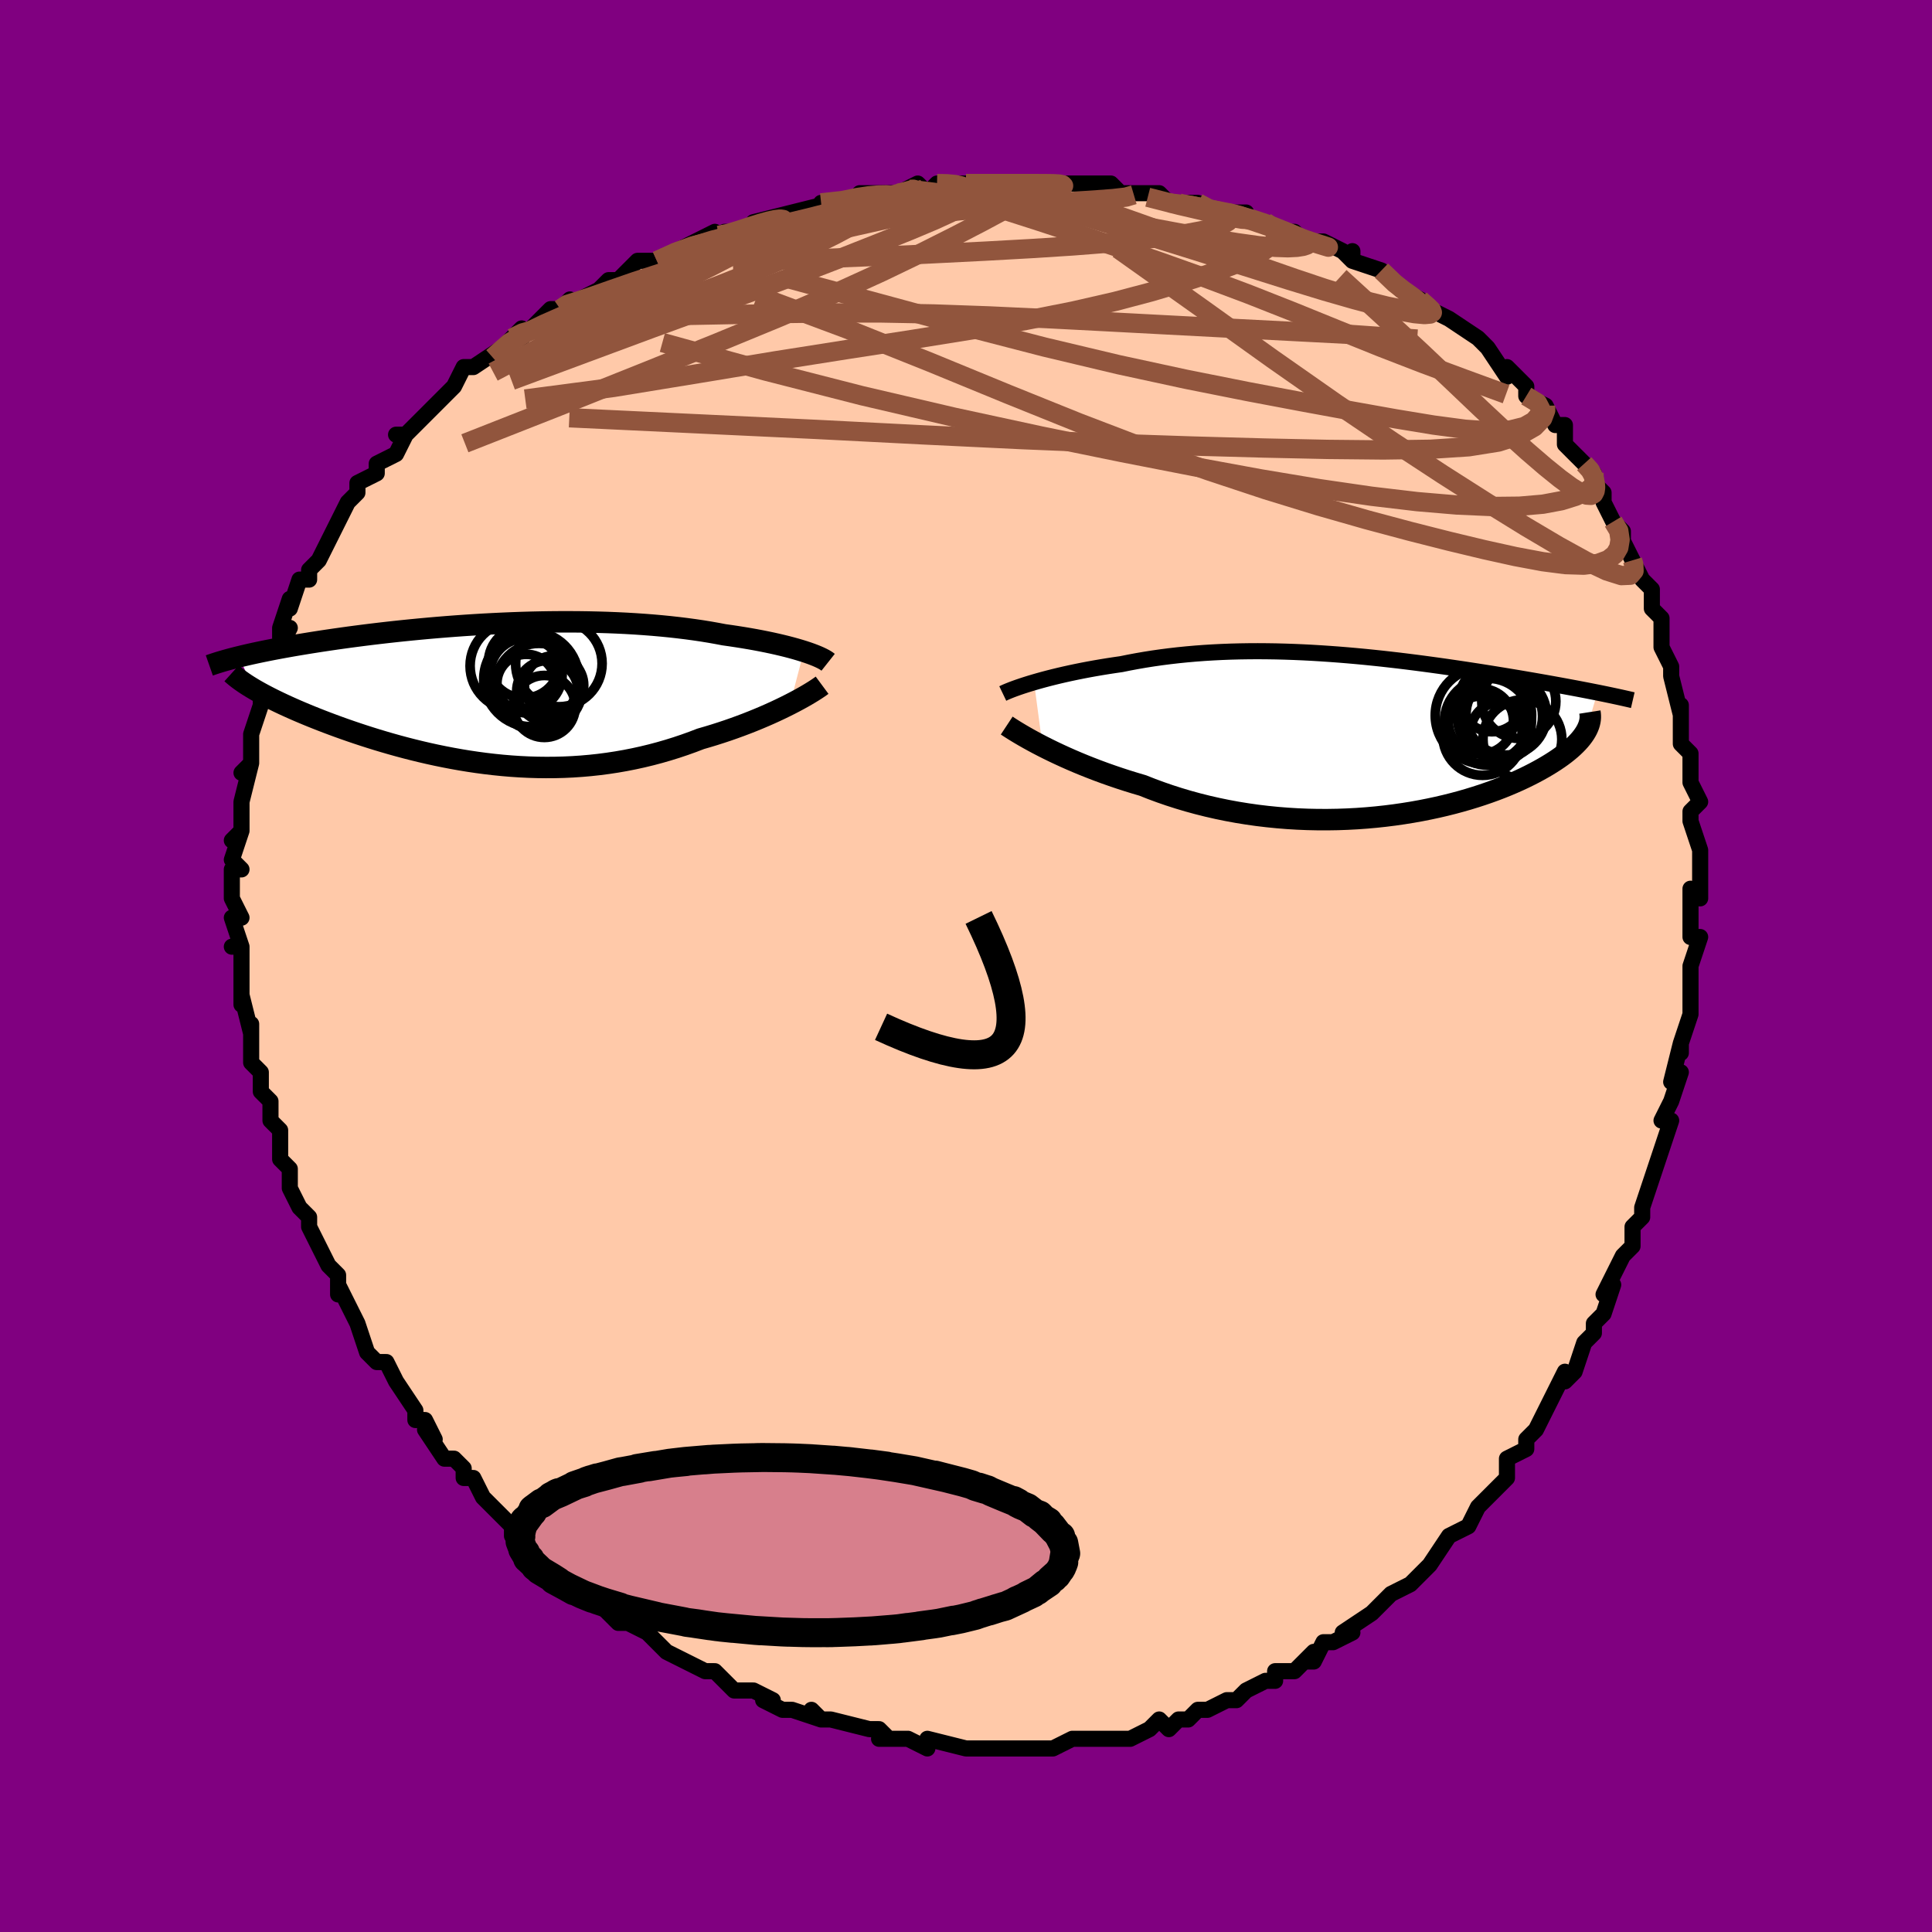 <svg viewBox="-100 -100 200 200" xmlns="http://www.w3.org/2000/svg" width="400" height="400" id="face-svg"><defs><clipPath id="leftEyeClipPath"><polyline points="32.084,-4.353,31.683,-4.477,31.258,-4.602,30.81,-4.726,30.338,-4.85,29.844,-4.972,29.329,-5.093,28.792,-5.213,28.235,-5.33,27.659,-5.445,27.064,-5.558,26.45,-5.667,25.819,-5.773,25.172,-5.876,24.508,-5.976,23.828,-6.072,23.095,-6.211,22.337,-6.345,21.557,-6.471,20.754,-6.59,19.93,-6.701,19.085,-6.805,18.222,-6.901,17.34,-6.989,16.442,-7.068,15.528,-7.139,14.6,-7.202,13.658,-7.257,12.706,-7.303,11.742,-7.341,10.77,-7.37,9.791,-7.392,8.805,-7.406,7.815,-7.412,6.821,-7.411,5.825,-7.403,4.829,-7.387,3.833,-7.365,2.839,-7.336,1.849,-7.3,0.863,-7.259,-0.117,-7.212,-1.091,-7.16,-2.056,-7.102,-3.012,-7.04,-3.958,-6.973,-4.892,-6.902,-5.815,-6.827,-6.724,-6.748,-7.619,-6.666,-8.5,-6.581,-9.365,-6.494,-10.214,-6.404,-11.046,-6.312,-11.861,-6.218,-12.658,-6.123,-13.437,-6.026,-14.197,-5.928,-14.939,-5.83,-15.662,-5.73,-16.366,-5.631,-17.05,-5.531,-17.716,-5.432,-18.362,-5.332,-18.99,-5.233,-19.599,-5.134,-20.191,-5.036,-20.767,-4.938,-21.326,-4.839,-21.87,-4.741,-22.397,-4.643,-22.907,-4.546,-23.402,-4.449,-23.881,-4.352,-24.343,-4.256,-24.789,-4.161,-25.22,-4.066,-25.635,-3.971,-26.034,-3.877,-26.417,-3.784,-24.798,-0.417,-24.48,-0.234,-24.146,-0.048,-23.797,0.141,-23.432,0.332,-23.052,0.527,-22.655,0.724,-22.243,0.923,-21.815,1.125,-21.372,1.329,-20.914,1.535,-20.44,1.744,-19.951,1.953,-19.447,2.165,-18.928,2.378,-18.393,2.592,-17.841,2.809,-17.271,3.028,-16.683,3.248,-16.079,3.47,-15.457,3.692,-14.819,3.915,-14.164,4.137,-13.492,4.359,-12.805,4.579,-12.101,4.798,-11.383,5.013,-10.649,5.226,-9.901,5.435,-9.139,5.639,-8.363,5.837,-7.574,6.03,-6.773,6.216,-5.96,6.394,-5.135,6.563,-4.3,6.724,-3.454,6.875,-2.599,7.015,-1.735,7.143,-0.863,7.259,0.017,7.362,0.903,7.452,1.796,7.527,2.694,7.587,3.597,7.631,4.503,7.659,5.413,7.67,6.326,7.664,7.239,7.64,8.154,7.598,9.069,7.536,9.983,7.456,10.895,7.357,11.806,7.238,12.712,7.1,13.615,6.942,14.513,6.765,15.405,6.569,16.291,6.354,17.168,6.121,18.038,5.87,18.898,5.602,19.747,5.317,20.585,5.016,21.41,4.701,22.124,4.494,22.829,4.28,23.522,4.058,24.204,3.831,24.873,3.597,25.528,3.359,26.17,3.116,26.796,2.869,27.405,2.62,27.998,2.369,28.572,2.117,29.126,1.865,29.66,1.614,30.172,1.365,30.661,1.12"></polyline></clipPath><clipPath id="rightEyeClipPath"><polyline points="-33.943,-5.493,-33.47,-5.629,-32.975,-5.766,-32.457,-5.903,-31.919,-6.039,-31.362,-6.174,-30.786,-6.308,-30.192,-6.439,-29.581,-6.568,-28.954,-6.694,-28.312,-6.817,-27.656,-6.936,-26.986,-7.051,-26.304,-7.162,-25.61,-7.268,-24.904,-7.37,-24.104,-7.532,-23.289,-7.684,-22.459,-7.827,-21.616,-7.96,-20.761,-8.082,-19.893,-8.193,-19.015,-8.294,-18.127,-8.383,-17.231,-8.462,-16.326,-8.529,-15.414,-8.585,-14.496,-8.631,-13.573,-8.666,-12.646,-8.69,-11.715,-8.704,-10.782,-8.709,-9.847,-8.703,-8.912,-8.689,-7.976,-8.665,-7.041,-8.633,-6.109,-8.593,-5.178,-8.545,-4.252,-8.489,-3.329,-8.427,-2.411,-8.359,-1.5,-8.285,-0.594,-8.205,0.304,-8.12,1.194,-8.03,2.076,-7.937,2.948,-7.839,3.811,-7.739,4.663,-7.635,5.504,-7.529,6.334,-7.421,7.151,-7.311,7.957,-7.2,8.749,-7.088,9.527,-6.975,10.292,-6.862,11.043,-6.749,11.779,-6.636,12.501,-6.524,13.208,-6.412,13.899,-6.301,14.576,-6.191,15.237,-6.082,15.883,-5.974,16.513,-5.868,17.127,-5.763,17.728,-5.66,18.317,-5.557,18.892,-5.456,19.455,-5.356,20.005,-5.257,20.543,-5.159,21.067,-5.063,21.579,-4.968,22.077,-4.875,22.563,-4.783,23.035,-4.692,23.495,-4.603,23.941,-4.515,24.375,-4.429,23.193,-0.406,23.06,-0.187,22.909,0.034,22.74,0.259,22.552,0.487,22.344,0.718,22.118,0.951,21.872,1.187,21.607,1.425,21.321,1.665,21.016,1.908,20.69,2.152,20.344,2.397,19.978,2.644,19.59,2.892,19.183,3.141,18.753,3.393,18.301,3.646,17.826,3.901,17.328,4.156,16.806,4.412,16.26,4.667,15.69,4.921,15.095,5.174,14.476,5.424,13.832,5.671,13.163,5.914,12.47,6.153,11.753,6.386,11.012,6.613,10.248,6.833,9.46,7.046,8.65,7.249,7.819,7.443,6.965,7.626,6.092,7.799,5.199,7.959,4.287,8.106,3.358,8.24,2.411,8.359,1.45,8.463,0.473,8.551,-0.516,8.622,-1.518,8.675,-2.53,8.711,-3.552,8.727,-4.581,8.725,-5.617,8.703,-6.658,8.661,-7.702,8.598,-8.748,8.514,-9.795,8.409,-10.84,8.284,-11.882,8.136,-12.92,7.968,-13.952,7.778,-14.976,7.567,-15.99,7.336,-16.994,7.084,-17.985,6.813,-18.962,6.522,-19.923,6.214,-20.867,5.888,-21.792,5.546,-22.697,5.189,-23.507,4.95,-24.305,4.703,-25.088,4.449,-25.857,4.188,-26.611,3.922,-27.347,3.651,-28.066,3.375,-28.766,3.097,-29.447,2.816,-30.107,2.533,-30.745,2.25,-31.36,1.968,-31.952,1.688,-32.518,1.411,-33.059,1.139"></polyline></clipPath><filter id="fuzzy"><feTurbulence id="turbulence" baseFrequency="0.05" numOctaves="3" type="noise" result="noise"></feTurbulence><feDisplacementMap in="SourceGraphic" in2="noise" scale="2"></feDisplacementMap></filter><linearGradient id="rainbowGradient" x1="0%" y1="0%" x2="100%" y2="0%"><stop offset="0%" style="stop-color: rgb(145, 85, 61);  stop-opacity: 1"></stop><stop offset="50%" style="stop-color: rgb(64, 224, 208);  stop-opacity: 1"></stop><stop offset="100%" style="stop-color: rgb(44, 34, 43);  stop-opacity: 1"></stop></linearGradient></defs><title>That&#39;s an ugly face</title><desc>CREATED BY XUAN TANG, MORE INFO AT TXSTC55.GITHUB.IO</desc><rect x="-100" y="-100" width="100%" height="100%" opacity="1" fill="rgb(128, 0, 128)"></rect><polyline id="faceContour" points="75,0,75,1,75,3,75,5,74,8,74,8,74,9,74,8,73,12,74,11,73,14,72,16,73,16,72,19,72,19,72,19,71,22,71,22,71,22,70,25,70,26,69,27,69,29,68,30,68,30,66,34,67,33,66,36,65,37,65,38,64,39,64,39,63,42,62,43,62,42,61,44,60,46,60,46,59,48,58,49,58,50,56,51,56,53,56,53,54,55,54,55,53,56,53,56,52,58,50,59,50,59,48,62,48,62,47,63,47,63,46,64,46,64,44,65,44,65,42,67,42,67,39,69,40,69,38,70,37,70,36,72,35,72,36,71,34,73,32,73,32,74,31,74,29,75,28,76,28,76,27,76,25,77,24,77,23,78,22,78,21,79,20,78,19,79,19,79,17,80,16,80,16,80,15,80,15,80,12,80,11,80,9,81,9,81,8,81,8,81,5,81,5,81,3,81,2,81,1,81,0,81,0,81,-4,80,-4,81,-4,81,-6,80,-7,80,-9,80,-8,80,-9,79,-10,79,-10,79,-14,78,-15,78,-16,77,-15,78,-18,77,-19,77,-21,76,-20,76,-22,75,-23,75,-24,75,-25,74,-26,73,-26,73,-27,73,-29,72,-29,72,-31,71,-32,70,-32,70,-33,69,-35,68,-36,68,-36,68,-38,66,-39,65,-39,65,-39,65,-41,63,-42,63,-44,61,-44,61,-43,61,-46,59,-47,58,-47,59,-47,58,-49,56,-50,55,-51,53,-52,53,-52,52,-53,51,-54,51,-56,48,-55,49,-56,47,-57,47,-57,46,-59,43,-59,43,-60,41,-60,41,-60,41,-61,41,-62,40,-63,37,-64,35,-65,33,-65,34,-65,33,-65,32,-66,31,-67,29,-67,29,-68,27,-68,26,-68,26,-69,25,-70,23,-70,21,-71,20,-71,19,-71,19,-71,17,-72,16,-72,14,-73,13,-73,12,-73,11,-74,10,-74,8,-74,6,-74,7,-75,3,-75,4,-75,2,-75,1,-75,-2,-76,-2,-76,-2,-75,-2,-76,-5,-75,-5,-76,-7,-76,-8,-76,-10,-75,-10,-76,-11,-75,-14,-76,-13,-75,-14,-75,-16,-75,-17,-74,-21,-75,-20,-74,-21,-74,-22,-74,-24,-74,-24,-73,-27,-73,-29,-73,-29,-72,-30,-72,-32,-71,-33,-71,-33,-70,-35,-71,-34,-71,-35,-70,-38,-70,-37,-69,-40,-68,-40,-68,-41,-67,-42,-66,-44,-66,-44,-65,-46,-64,-48,-64,-48,-63,-49,-63,-50,-63,-50,-61,-51,-61,-52,-59,-53,-58,-55,-59,-55,-58,-55,-57,-56,-55,-58,-55,-58,-55,-58,-53,-60,-52,-62,-51,-62,-51,-62,-48,-64,-49,-63,-47,-65,-46,-66,-46,-65,-43,-68,-42,-68,-41,-69,-42,-68,-40,-69,-38,-70,-37,-71,-36,-71,-34,-73,-33,-73,-32,-73,-32,-73,-30,-74,-28,-75,-28,-75,-26,-76,-26,-75,-25,-76,-23,-76,-21,-77,-22,-77,-18,-78,-17,-78,-18,-78,-14,-79,-15,-79,-12,-79,-11,-80,-10,-80,-7,-80,-7,-80,-5,-81,-4,-80,-3,-81,-2,-81,0,-81,0,-81,1,-81,3,-81,6,-81,8,-81,10,-81,10,-81,11,-81,14,-81,12,-81,15,-81,16,-80,17,-80,20,-80,21,-79,22,-79,21,-79,24,-79,25,-78,27,-78,29,-78,27,-78,31,-77,31,-77,33,-76,33,-76,34,-76,35,-75,37,-75,39,-74,40,-73,40,-74,40,-73,43,-72,45,-70,45,-70,47,-69,47,-69,48,-68,50,-67,50,-67,50,-67,53,-65,54,-64,54,-64,54,-64,56,-61,56,-62,58,-60,58,-60,58,-59,60,-58,60,-58,61,-56,62,-56,62,-54,64,-52,65,-51,65,-51,65,-50,66,-49,66,-49,66,-48,67,-46,68,-45,68,-44,69,-42,69,-42,70,-40,71,-39,71,-37,72,-36,72,-35,72,-35,72,-33,72,-33,73,-31,73,-30,74,-26,74,-27,74,-26,74,-23,75,-22,75,-22,75,-22,75,-19,76,-17,75,-16,75,-15,76,-12,76,-12,76,-9,76,-9,76,-7,75,-8,75,-4,75,-5,75,-3,76,-3,75,0,75,1" fill="#ffc9a9" stroke="black" stroke-width="1.667" stroke-linejoin="round" filter="url(#fuzzy)"></polyline><g transform="translate(40.987 -23.879)"><polyline id="rightCountour" points="-33.943,-5.493,-33.47,-5.629,-32.975,-5.766,-32.457,-5.903,-31.919,-6.039,-31.362,-6.174,-30.786,-6.308,-30.192,-6.439,-29.581,-6.568,-28.954,-6.694,-28.312,-6.817,-27.656,-6.936,-26.986,-7.051,-26.304,-7.162,-25.61,-7.268,-24.904,-7.37,-24.104,-7.532,-23.289,-7.684,-22.459,-7.827,-21.616,-7.96,-20.761,-8.082,-19.893,-8.193,-19.015,-8.294,-18.127,-8.383,-17.231,-8.462,-16.326,-8.529,-15.414,-8.585,-14.496,-8.631,-13.573,-8.666,-12.646,-8.69,-11.715,-8.704,-10.782,-8.709,-9.847,-8.703,-8.912,-8.689,-7.976,-8.665,-7.041,-8.633,-6.109,-8.593,-5.178,-8.545,-4.252,-8.489,-3.329,-8.427,-2.411,-8.359,-1.5,-8.285,-0.594,-8.205,0.304,-8.12,1.194,-8.03,2.076,-7.937,2.948,-7.839,3.811,-7.739,4.663,-7.635,5.504,-7.529,6.334,-7.421,7.151,-7.311,7.957,-7.2,8.749,-7.088,9.527,-6.975,10.292,-6.862,11.043,-6.749,11.779,-6.636,12.501,-6.524,13.208,-6.412,13.899,-6.301,14.576,-6.191,15.237,-6.082,15.883,-5.974,16.513,-5.868,17.127,-5.763,17.728,-5.66,18.317,-5.557,18.892,-5.456,19.455,-5.356,20.005,-5.257,20.543,-5.159,21.067,-5.063,21.579,-4.968,22.077,-4.875,22.563,-4.783,23.035,-4.692,23.495,-4.603,23.941,-4.515,24.375,-4.429,23.193,-0.406,23.06,-0.187,22.909,0.034,22.74,0.259,22.552,0.487,22.344,0.718,22.118,0.951,21.872,1.187,21.607,1.425,21.321,1.665,21.016,1.908,20.69,2.152,20.344,2.397,19.978,2.644,19.59,2.892,19.183,3.141,18.753,3.393,18.301,3.646,17.826,3.901,17.328,4.156,16.806,4.412,16.26,4.667,15.69,4.921,15.095,5.174,14.476,5.424,13.832,5.671,13.163,5.914,12.47,6.153,11.753,6.386,11.012,6.613,10.248,6.833,9.46,7.046,8.65,7.249,7.819,7.443,6.965,7.626,6.092,7.799,5.199,7.959,4.287,8.106,3.358,8.24,2.411,8.359,1.45,8.463,0.473,8.551,-0.516,8.622,-1.518,8.675,-2.53,8.711,-3.552,8.727,-4.581,8.725,-5.617,8.703,-6.658,8.661,-7.702,8.598,-8.748,8.514,-9.795,8.409,-10.84,8.284,-11.882,8.136,-12.92,7.968,-13.952,7.778,-14.976,7.567,-15.99,7.336,-16.994,7.084,-17.985,6.813,-18.962,6.522,-19.923,6.214,-20.867,5.888,-21.792,5.546,-22.697,5.189,-23.507,4.95,-24.305,4.703,-25.088,4.449,-25.857,4.188,-26.611,3.922,-27.347,3.651,-28.066,3.375,-28.766,3.097,-29.447,2.816,-30.107,2.533,-30.745,2.25,-31.36,1.968,-31.952,1.688,-32.518,1.411,-33.059,1.139" fill="white" stroke="white" stroke-width="0" stroke-linejoin="round" filter="url(#fuzzy)"></polyline></g><g transform="translate(-48.876 -28.218)"><polyline id="leftCountour" points="32.084,-4.353,31.683,-4.477,31.258,-4.602,30.81,-4.726,30.338,-4.85,29.844,-4.972,29.329,-5.093,28.792,-5.213,28.235,-5.33,27.659,-5.445,27.064,-5.558,26.45,-5.667,25.819,-5.773,25.172,-5.876,24.508,-5.976,23.828,-6.072,23.095,-6.211,22.337,-6.345,21.557,-6.471,20.754,-6.59,19.93,-6.701,19.085,-6.805,18.222,-6.901,17.34,-6.989,16.442,-7.068,15.528,-7.139,14.6,-7.202,13.658,-7.257,12.706,-7.303,11.742,-7.341,10.77,-7.37,9.791,-7.392,8.805,-7.406,7.815,-7.412,6.821,-7.411,5.825,-7.403,4.829,-7.387,3.833,-7.365,2.839,-7.336,1.849,-7.3,0.863,-7.259,-0.117,-7.212,-1.091,-7.16,-2.056,-7.102,-3.012,-7.04,-3.958,-6.973,-4.892,-6.902,-5.815,-6.827,-6.724,-6.748,-7.619,-6.666,-8.5,-6.581,-9.365,-6.494,-10.214,-6.404,-11.046,-6.312,-11.861,-6.218,-12.658,-6.123,-13.437,-6.026,-14.197,-5.928,-14.939,-5.83,-15.662,-5.73,-16.366,-5.631,-17.05,-5.531,-17.716,-5.432,-18.362,-5.332,-18.99,-5.233,-19.599,-5.134,-20.191,-5.036,-20.767,-4.938,-21.326,-4.839,-21.87,-4.741,-22.397,-4.643,-22.907,-4.546,-23.402,-4.449,-23.881,-4.352,-24.343,-4.256,-24.789,-4.161,-25.22,-4.066,-25.635,-3.971,-26.034,-3.877,-26.417,-3.784,-24.798,-0.417,-24.48,-0.234,-24.146,-0.048,-23.797,0.141,-23.432,0.332,-23.052,0.527,-22.655,0.724,-22.243,0.923,-21.815,1.125,-21.372,1.329,-20.914,1.535,-20.44,1.744,-19.951,1.953,-19.447,2.165,-18.928,2.378,-18.393,2.592,-17.841,2.809,-17.271,3.028,-16.683,3.248,-16.079,3.47,-15.457,3.692,-14.819,3.915,-14.164,4.137,-13.492,4.359,-12.805,4.579,-12.101,4.798,-11.383,5.013,-10.649,5.226,-9.901,5.435,-9.139,5.639,-8.363,5.837,-7.574,6.03,-6.773,6.216,-5.96,6.394,-5.135,6.563,-4.3,6.724,-3.454,6.875,-2.599,7.015,-1.735,7.143,-0.863,7.259,0.017,7.362,0.903,7.452,1.796,7.527,2.694,7.587,3.597,7.631,4.503,7.659,5.413,7.67,6.326,7.664,7.239,7.64,8.154,7.598,9.069,7.536,9.983,7.456,10.895,7.357,11.806,7.238,12.712,7.1,13.615,6.942,14.513,6.765,15.405,6.569,16.291,6.354,17.168,6.121,18.038,5.87,18.898,5.602,19.747,5.317,20.585,5.016,21.41,4.701,22.124,4.494,22.829,4.28,23.522,4.058,24.204,3.831,24.873,3.597,25.528,3.359,26.17,3.116,26.796,2.869,27.405,2.62,27.998,2.369,28.572,2.117,29.126,1.865,29.66,1.614,30.172,1.365,30.661,1.12" fill="white" stroke="white" stroke-width="0" stroke-linejoin="round" filter="url(#fuzzy)"></polyline></g><g transform="translate(40.987 -23.879)"><polyline id="rightUpper" points="-37.18,-4.33,-36.997,-4.418,-36.779,-4.514,-36.528,-4.618,-36.245,-4.73,-35.931,-4.847,-35.588,-4.969,-35.216,-5.096,-34.817,-5.226,-34.393,-5.359,-33.943,-5.493,-33.47,-5.629,-32.975,-5.766,-32.457,-5.903,-31.919,-6.039,-31.362,-6.174,-30.786,-6.308,-30.192,-6.439,-29.581,-6.568,-28.954,-6.694,-28.312,-6.817,-27.656,-6.936,-26.986,-7.051,-26.304,-7.162,-25.61,-7.268,-24.904,-7.37,-24.104,-7.532,-23.289,-7.684,-22.459,-7.827,-21.616,-7.96,-20.761,-8.082,-19.893,-8.193,-19.015,-8.294,-18.127,-8.383,-17.231,-8.462,-16.326,-8.529,-15.414,-8.585,-14.496,-8.631,-13.573,-8.666,-12.646,-8.69,-11.715,-8.704,-10.782,-8.709,-9.847,-8.703,-8.912,-8.689,-7.976,-8.665,-7.041,-8.633,-6.109,-8.593,-5.178,-8.545,-4.252,-8.489,-3.329,-8.427,-2.411,-8.359,-1.5,-8.285,-0.594,-8.205,0.304,-8.12,1.194,-8.03,2.076,-7.937,2.948,-7.839,3.811,-7.739,4.663,-7.635,5.504,-7.529,6.334,-7.421,7.151,-7.311,7.957,-7.2,8.749,-7.088,9.527,-6.975,10.292,-6.862,11.043,-6.749,11.779,-6.636,12.501,-6.524,13.208,-6.412,13.899,-6.301,14.576,-6.191,15.237,-6.082,15.883,-5.974,16.513,-5.868,17.127,-5.763,17.728,-5.66,18.317,-5.557,18.892,-5.456,19.455,-5.356,20.005,-5.257,20.543,-5.159,21.067,-5.063,21.579,-4.968,22.077,-4.875,22.563,-4.783,23.035,-4.692,23.495,-4.603,23.941,-4.515,24.375,-4.429,24.797,-4.344,25.205,-4.26,25.601,-4.178,25.985,-4.097,26.356,-4.017,26.716,-3.939,27.064,-3.862,27.4,-3.786,27.724,-3.712,28.038,-3.639" fill="none" stroke="black" stroke-width="1.667" stroke-linejoin="round" filter="url(#fuzzy)"></polyline><polyline id="rightLower" points="-36.771,-1.011,-36.556,-0.869,-36.303,-0.705,-36.013,-0.522,-35.688,-0.323,-35.328,-0.107,-34.936,0.121,-34.511,0.362,-34.056,0.613,-33.572,0.872,-33.059,1.139,-32.518,1.411,-31.952,1.688,-31.36,1.968,-30.745,2.25,-30.107,2.533,-29.447,2.816,-28.766,3.097,-28.066,3.375,-27.347,3.651,-26.611,3.922,-25.857,4.188,-25.088,4.449,-24.305,4.703,-23.507,4.95,-22.697,5.189,-21.792,5.546,-20.867,5.888,-19.923,6.214,-18.962,6.522,-17.985,6.813,-16.994,7.084,-15.99,7.336,-14.976,7.567,-13.952,7.778,-12.92,7.968,-11.882,8.136,-10.84,8.284,-9.795,8.409,-8.748,8.514,-7.702,8.598,-6.658,8.661,-5.617,8.703,-4.581,8.725,-3.552,8.727,-2.53,8.711,-1.518,8.675,-0.516,8.622,0.473,8.551,1.45,8.463,2.411,8.359,3.358,8.24,4.287,8.106,5.199,7.959,6.092,7.799,6.965,7.626,7.819,7.443,8.65,7.249,9.46,7.046,10.248,6.833,11.012,6.613,11.753,6.386,12.47,6.153,13.163,5.914,13.832,5.671,14.476,5.424,15.095,5.174,15.69,4.921,16.26,4.667,16.806,4.412,17.328,4.156,17.826,3.901,18.301,3.646,18.753,3.393,19.183,3.141,19.59,2.892,19.978,2.644,20.344,2.397,20.69,2.152,21.016,1.908,21.321,1.665,21.607,1.425,21.872,1.187,22.118,0.951,22.344,0.718,22.552,0.487,22.74,0.259,22.909,0.034,23.06,-0.187,23.193,-0.406,23.308,-0.621,23.405,-0.834,23.486,-1.043,23.549,-1.248,23.596,-1.45,23.627,-1.649,23.642,-1.844,23.641,-2.036,23.626,-2.225,23.597,-2.41" fill="none" stroke="black" stroke-width="2.222" stroke-linejoin="round" filter="url(#fuzzy)"></polyline><!--[--><circle r="3.379" cx="12.315" cy="-1.45" stroke="black" fill="none" stroke-width="1" filter="url(#fuzzy)" clip-path="url(#rightEyeClipPath)"></circle><circle r="4.985" cx="12.577" cy="-2.059" stroke="black" fill="none" stroke-width="1" filter="url(#fuzzy)" clip-path="url(#rightEyeClipPath)"></circle><circle r="3.068" cx="14.314" cy="-0.351" stroke="black" fill="none" stroke-width="1" filter="url(#fuzzy)" clip-path="url(#rightEyeClipPath)"></circle><circle r="4.419" cx="14.28" cy="-1.969" stroke="black" fill="none" stroke-width="1" filter="url(#fuzzy)" clip-path="url(#rightEyeClipPath)"></circle><circle r="4.168" cx="14.938" cy="-2.122" stroke="black" fill="none" stroke-width="1" filter="url(#fuzzy)" clip-path="url(#rightEyeClipPath)"></circle><circle r="3.834" cx="16.24" cy="-3.515" stroke="black" fill="none" stroke-width="1" filter="url(#fuzzy)" clip-path="url(#rightEyeClipPath)"></circle><circle r="4.08" cx="16.612" cy="0.413" stroke="black" fill="none" stroke-width="1" filter="url(#fuzzy)" clip-path="url(#rightEyeClipPath)"></circle><circle r="4.5" cx="13.041" cy="-1.407" stroke="black" fill="none" stroke-width="1" filter="url(#fuzzy)" clip-path="url(#rightEyeClipPath)"></circle><circle r="3.366" cx="13.45" cy="-3.737" stroke="black" fill="none" stroke-width="1" filter="url(#fuzzy)" clip-path="url(#rightEyeClipPath)"></circle><circle r="4.11" cx="12.484" cy="0.031" stroke="black" fill="none" stroke-width="1" filter="url(#fuzzy)" clip-path="url(#rightEyeClipPath)"></circle><!--]--></g><g transform="translate(-48.876 -28.218)"><polyline id="leftUpper" points="34.603,-3.222,34.483,-3.317,34.332,-3.418,34.15,-3.524,33.939,-3.634,33.698,-3.748,33.43,-3.865,33.133,-3.984,32.81,-4.106,32.46,-4.229,32.084,-4.353,31.683,-4.477,31.258,-4.602,30.81,-4.726,30.338,-4.85,29.844,-4.972,29.329,-5.093,28.792,-5.213,28.235,-5.33,27.659,-5.445,27.064,-5.558,26.45,-5.667,25.819,-5.773,25.172,-5.876,24.508,-5.976,23.828,-6.072,23.095,-6.211,22.337,-6.345,21.557,-6.471,20.754,-6.59,19.93,-6.701,19.085,-6.805,18.222,-6.901,17.34,-6.989,16.442,-7.068,15.528,-7.139,14.6,-7.202,13.658,-7.257,12.706,-7.303,11.742,-7.341,10.77,-7.37,9.791,-7.392,8.805,-7.406,7.815,-7.412,6.821,-7.411,5.825,-7.403,4.829,-7.387,3.833,-7.365,2.839,-7.336,1.849,-7.3,0.863,-7.259,-0.117,-7.212,-1.091,-7.16,-2.056,-7.102,-3.012,-7.04,-3.958,-6.973,-4.892,-6.902,-5.815,-6.827,-6.724,-6.748,-7.619,-6.666,-8.5,-6.581,-9.365,-6.494,-10.214,-6.404,-11.046,-6.312,-11.861,-6.218,-12.658,-6.123,-13.437,-6.026,-14.197,-5.928,-14.939,-5.83,-15.662,-5.73,-16.366,-5.631,-17.05,-5.531,-17.716,-5.432,-18.362,-5.332,-18.99,-5.233,-19.599,-5.134,-20.191,-5.036,-20.767,-4.938,-21.326,-4.839,-21.87,-4.741,-22.397,-4.643,-22.907,-4.546,-23.402,-4.449,-23.881,-4.352,-24.343,-4.256,-24.789,-4.161,-25.22,-4.066,-25.635,-3.971,-26.034,-3.877,-26.417,-3.784,-26.786,-3.692,-27.139,-3.601,-27.477,-3.51,-27.801,-3.42,-28.111,-3.33,-28.406,-3.242,-28.688,-3.154,-28.956,-3.067,-29.211,-2.981,-29.454,-2.896" fill="none" stroke="black" stroke-width="2.222" stroke-linejoin="round" filter="url(#fuzzy)"></polyline><polyline id="leftLower" points="33.978,-0.849,33.797,-0.715,33.578,-0.563,33.323,-0.393,33.034,-0.209,32.712,-0.012,32.359,0.198,31.975,0.417,31.564,0.644,31.125,0.879,30.661,1.12,30.172,1.365,29.66,1.614,29.126,1.865,28.572,2.117,27.998,2.369,27.405,2.62,26.796,2.869,26.17,3.116,25.528,3.359,24.873,3.597,24.204,3.831,23.522,4.058,22.829,4.28,22.124,4.494,21.41,4.701,20.585,5.016,19.747,5.317,18.898,5.602,18.038,5.87,17.168,6.121,16.291,6.354,15.405,6.569,14.513,6.765,13.615,6.942,12.712,7.1,11.806,7.238,10.895,7.357,9.983,7.456,9.069,7.536,8.154,7.598,7.239,7.64,6.326,7.664,5.413,7.67,4.503,7.659,3.597,7.631,2.694,7.587,1.796,7.527,0.903,7.452,0.017,7.362,-0.863,7.259,-1.735,7.143,-2.599,7.015,-3.454,6.875,-4.3,6.724,-5.135,6.563,-5.96,6.394,-6.773,6.216,-7.574,6.03,-8.363,5.837,-9.139,5.639,-9.901,5.435,-10.649,5.226,-11.383,5.013,-12.101,4.798,-12.805,4.579,-13.492,4.359,-14.164,4.137,-14.819,3.915,-15.457,3.692,-16.079,3.47,-16.683,3.248,-17.271,3.028,-17.841,2.809,-18.393,2.592,-18.928,2.378,-19.447,2.165,-19.951,1.953,-20.44,1.744,-20.914,1.535,-21.372,1.329,-21.815,1.125,-22.243,0.923,-22.655,0.724,-23.052,0.527,-23.432,0.332,-23.797,0.141,-24.146,-0.048,-24.48,-0.234,-24.798,-0.417,-25.1,-0.598,-25.387,-0.775,-25.659,-0.949,-25.915,-1.12,-26.156,-1.288,-26.383,-1.453,-26.595,-1.616,-26.793,-1.775,-26.977,-1.931,-27.147,-2.084" fill="none" stroke="black" stroke-width="2.222" stroke-linejoin="round" filter="url(#fuzzy)"></polyline><!--[--><circle r="3.209" cx="5.224" cy="1.35" stroke="black" fill="none" stroke-width="1" filter="url(#fuzzy)" clip-path="url(#leftEyeClipPath)"></circle><circle r="4.557" cx="2.096" cy="-2.847" stroke="black" fill="none" stroke-width="1" filter="url(#fuzzy)" clip-path="url(#leftEyeClipPath)"></circle><circle r="3.069" cx="6.235" cy="-0.831" stroke="black" fill="none" stroke-width="1" filter="url(#fuzzy)" clip-path="url(#leftEyeClipPath)"></circle><circle r="3.744" cx="3.329" cy="-1.987" stroke="black" fill="none" stroke-width="1" filter="url(#fuzzy)" clip-path="url(#leftEyeClipPath)"></circle><circle r="4.525" cx="4.659" cy="-0.656" stroke="black" fill="none" stroke-width="1" filter="url(#fuzzy)" clip-path="url(#leftEyeClipPath)"></circle><circle r="4.92" cx="3.875" cy="-1.473" stroke="black" fill="none" stroke-width="1" filter="url(#fuzzy)" clip-path="url(#leftEyeClipPath)"></circle><circle r="3.033" cx="3.35" cy="-1.017" stroke="black" fill="none" stroke-width="1" filter="url(#fuzzy)" clip-path="url(#leftEyeClipPath)"></circle><circle r="3.684" cx="3.123" cy="-3.199" stroke="black" fill="none" stroke-width="1" filter="url(#fuzzy)" clip-path="url(#leftEyeClipPath)"></circle><circle r="4.476" cx="6.729" cy="-3.094" stroke="black" fill="none" stroke-width="1" filter="url(#fuzzy)" clip-path="url(#leftEyeClipPath)"></circle><circle r="3.179" cx="5.544" cy="-0.224" stroke="black" fill="none" stroke-width="1" filter="url(#fuzzy)" clip-path="url(#leftEyeClipPath)"></circle><!--]--></g><g id="hairs"><!--[--><polyline points="3,-81,5.288,-80.938,6.585,-80.746,6.981,-80.407,6.612,-79.899,5.58,-79.189,3.933,-78.243,1.687,-77.038,-1.152,-75.565,-4.61,-73.827,-8.74,-71.838,-13.619,-69.615,-19.331,-67.156,-25.958,-64.426,-33.569,-61.363,-42.195,-57.92,-51.876,-54.111" fill="none" stroke="rgb(145, 85, 61)" stroke-width="2" stroke-linejoin="round" filter="url(#fuzzy)"></polyline><polyline points="64,-52,64.614,-51.322,64.884,-50.828,65.049,-50.368,65.149,-49.939,65.177,-49.54,65.127,-49.175,64.98,-48.881,64.701,-48.718,64.251,-48.748,63.59,-49.022,62.683,-49.58,61.491,-50.453,59.975,-51.677,58.11,-53.28,55.893,-55.28,53.331,-57.672,50.411,-60.452,47.056,-63.631,43.159,-67.241,38.714,-71.308" fill="none" stroke="rgb(145, 85, 61)" stroke-width="2" stroke-linejoin="round" filter="url(#fuzzy)"></polyline><polyline points="69,-42,69.127,-41.576,69.154,-40.91,68.77,-40.454,67.85,-40.414,66.329,-40.894,64.169,-41.918,61.37,-43.459,57.96,-45.476,53.97,-47.94,49.406,-50.847,44.229,-54.24,38.368,-58.204,31.743,-62.84,24.263,-68.194,15.76,-74.229" fill="none" stroke="rgb(145, 85, 61)" stroke-width="2" stroke-linejoin="round" filter="url(#fuzzy)"></polyline><polyline points="24,-79,25.156,-78.378,26.208,-78.114,26.878,-77.919,27.236,-77.678,27.328,-77.381,27.124,-77.058,26.573,-76.736,25.65,-76.423,24.35,-76.113,22.657,-75.797,20.532,-75.471,17.915,-75.144,14.756,-74.831,11.039,-74.541,6.777,-74.268,1.977,-74.001,-3.415,-73.73,-9.518,-73.451,-16.446,-73.171,-24.132,-72.94" fill="none" stroke="rgb(145, 85, 61)" stroke-width="2" stroke-linejoin="round" filter="url(#fuzzy)"></polyline><polyline points="0,-81,1.363,-81,3.246,-81,5.169,-81,6.823,-80.999,8.101,-80.996,9.018,-80.984,9.629,-80.951,9.981,-80.882,10.102,-80.765,9.997,-80.599,9.639,-80.391,8.97,-80.157,7.904,-79.912,6.36,-79.665,4.289,-79.418,1.692,-79.166,-1.396,-78.897,-4.939,-78.605,-8.906,-78.304,-13.223,-78.067" fill="none" stroke="rgb(145, 85, 61)" stroke-width="2" stroke-linejoin="round" filter="url(#fuzzy)"></polyline><polyline points="58,-59,59.161,-58.295,59.479,-57.683,59.33,-57.041,58.782,-56.402,57.808,-55.849,56.34,-55.485,54.306,-55.383,51.658,-55.564,48.385,-56,44.492,-56.642,39.988,-57.446,34.878,-58.385,29.153,-59.467,22.798,-60.734,15.797,-62.248,8.141,-64.069,-0.175,-66.219,-9.185,-68.663,-18.992,-71.311" fill="none" stroke="rgb(145, 85, 61)" stroke-width="2" stroke-linejoin="round" filter="url(#fuzzy)"></polyline><polyline points="-7,-80,-5.199,-80.319,-3.311,-80.093,-1.118,-79.646,1.436,-78.989,4.358,-78.12,7.668,-77.059,11.394,-75.832,15.519,-74.456,19.961,-72.94,24.588,-71.294,29.267,-69.537,33.907,-67.706,38.461,-65.857,42.915,-64.063,47.281,-62.373,51.607,-60.768,55.906,-59.195" fill="none" stroke="rgb(145, 85, 61)" stroke-width="2" stroke-linejoin="round" filter="url(#fuzzy)"></polyline><polyline points="22,-79,22.231,-78.926,23.544,-78.68,25.034,-78.387,26.368,-78.132,27.446,-77.915,28.267,-77.712,28.828,-77.519,29.094,-77.364,29.017,-77.284,28.571,-77.308,27.741,-77.452,26.472,-77.729,24.635,-78.153,22.085,-78.743,18.812,-79.581" fill="none" stroke="rgb(145, 85, 61)" stroke-width="2" stroke-linejoin="round" filter="url(#fuzzy)"></polyline><polyline points="65,-51,65.051,-50.173,64.822,-49.6,64.166,-49.112,63.109,-48.623,61.644,-48.166,59.726,-47.807,57.304,-47.599,54.343,-47.567,50.82,-47.722,46.711,-48.071,41.984,-48.629,36.595,-49.412,30.498,-50.43,23.662,-51.685,16.078,-53.166,7.77,-54.867,-1.199,-56.804,-10.741,-59.029,-20.787,-61.6,-31.431,-64.539" fill="none" stroke="rgb(145, 85, 61)" stroke-width="2" stroke-linejoin="round" filter="url(#fuzzy)"></polyline><polyline points="-42,-68,-41.316,-68.475,-40.277,-68.799,-38.621,-69.349,-36.539,-70.08,-34.21,-70.887,-31.738,-71.692,-29.181,-72.445,-26.57,-73.136,-23.915,-73.778,-21.212,-74.398,-18.468,-75.014,-15.71,-75.63,-12.982,-76.238,-10.328,-76.83,-7.772,-77.408,-5.31,-77.981,-2.927,-78.554,-0.619,-79.113,1.589,-79.63,3.641,-80.077,5.478,-80.443,7.037,-80.739" fill="none" stroke="rgb(145, 85, 61)" stroke-width="2" stroke-linejoin="round" filter="url(#fuzzy)"></polyline><polyline points="-32,-73,-30.096,-73.879,-28.353,-74.518,-26.655,-74.95,-24.856,-75.254,-22.868,-75.514,-20.663,-75.788,-18.265,-76.098,-15.719,-76.439,-13.073,-76.789,-10.37,-77.128,-7.643,-77.447,-4.921,-77.745,-2.222,-78.023,0.435,-78.283,3.025,-78.522,5.51,-78.733,7.842,-78.915,9.977,-79.07,11.901,-79.205,13.639,-79.325,15.221,-79.443,16.571,-79.598,17.375,-79.837" fill="none" stroke="rgb(145, 85, 61)" stroke-width="2" stroke-linejoin="round" filter="url(#fuzzy)"></polyline><polyline points="-15,-79,-12.802,-79.238,-11.298,-79.544,-10.055,-79.731,-9.021,-79.818,-8.234,-79.832,-7.718,-79.774,-7.485,-79.636,-7.535,-79.407,-7.864,-79.077,-8.459,-78.641,-9.307,-78.094,-10.41,-77.428,-11.801,-76.632,-13.55,-75.695,-15.741,-74.609,-18.454,-73.374,-21.731,-71.991,-25.582,-70.468,-29.996,-68.811,-34.957,-67.024,-40.434,-65.097,-46.405,-62.92" fill="none" stroke="rgb(145, 85, 61)" stroke-width="2" stroke-linejoin="round" filter="url(#fuzzy)"></polyline><polyline points="-49,-63,-47.296,-64.5,-45.634,-65.507,-43.698,-66.445,-41.513,-67.409,-39.193,-68.348,-36.773,-69.241,-34.216,-70.125,-31.479,-71.046,-28.572,-72.025,-25.559,-73.045,-22.539,-74.067,-19.62,-75.048,-16.893,-75.962,-14.407,-76.803,-12.146,-77.593,-10.032,-78.357,-7.989,-79.103,-6.042,-79.808,-4.359,-80.444" fill="none" stroke="rgb(145, 85, 61)" stroke-width="2" stroke-linejoin="round" filter="url(#fuzzy)"></polyline><polyline points="47,-69,47.284,-68.729,47.809,-68.27,48.184,-67.899,48.276,-67.65,48.055,-67.491,47.464,-67.437,46.421,-67.533,44.871,-67.814,42.806,-68.292,40.228,-68.971,37.108,-69.867,33.37,-71.01,28.894,-72.423,23.53,-74.121,17.12,-76.112,9.56,-78.409" fill="none" stroke="rgb(145, 85, 61)" stroke-width="2" stroke-linejoin="round" filter="url(#fuzzy)"></polyline><polyline points="27,-78,29.63,-77.309,31.065,-76.838,32.054,-76.458,32.864,-76.133,33.616,-75.828,34.324,-75.529,34.919,-75.248,35.311,-75.002,35.442,-74.8,35.302,-74.637,34.905,-74.501,34.253,-74.398,33.313,-74.351,32.021,-74.396,30.297,-74.565,28.069,-74.877,25.279,-75.334,21.898,-75.931,17.952,-76.666,13.556,-77.53,8.869,-78.517,3.883,-79.649" fill="none" stroke="rgb(145, 85, 61)" stroke-width="2" stroke-linejoin="round" filter="url(#fuzzy)"></polyline><polyline points="31,-77,31.39,-76.743,31.839,-76.348,32.061,-75.952,32.081,-75.513,31.887,-75.004,31.395,-74.434,30.509,-73.819,29.172,-73.162,27.372,-72.444,25.116,-71.641,22.397,-70.749,19.183,-69.789,15.43,-68.797,11.098,-67.805,6.165,-66.826,0.621,-65.853,-5.54,-64.864,-12.328,-63.815,-19.751,-62.645,-27.814,-61.311,-36.484,-59.895,-45.626,-58.694" fill="none" stroke="rgb(145, 85, 61)" stroke-width="2" stroke-linejoin="round" filter="url(#fuzzy)"></polyline><polyline points="-3,-81,-1.953,-80.977,-1.122,-80.898,-0.503,-80.755,0.05,-80.539,0.528,-80.245,0.783,-79.868,0.633,-79.393,-0.065,-78.802,-1.374,-78.075,-3.292,-77.194,-5.784,-76.146,-8.816,-74.922,-12.367,-73.518,-16.449,-71.94,-21.103,-70.189,-26.403,-68.243,-32.451,-66.035,-39.346,-63.477,-47.048,-60.617" fill="none" stroke="rgb(145, 85, 61)" stroke-width="2" stroke-linejoin="round" filter="url(#fuzzy)"></polyline><polyline points="67,-46,67.573,-45.047,67.711,-44.119,67.576,-43.305,67.18,-42.62,66.483,-42.067,65.427,-41.676,63.958,-41.494,62.044,-41.553,59.679,-41.858,56.875,-42.385,53.649,-43.098,50.012,-43.971,45.958,-44.999,41.463,-46.202,36.497,-47.62,31.035,-49.298,25.07,-51.275,18.613,-53.582,11.676,-56.235,4.258,-59.225,-3.684,-62.49,-12.249,-65.915,-21.609,-69.406" fill="none" stroke="rgb(145, 85, 61)" stroke-width="2" stroke-linejoin="round" filter="url(#fuzzy)"></polyline><polyline points="21,-79,23.336,-78.725,25.201,-78.301,26.845,-77.911,28.337,-77.521,29.756,-77.09,31.136,-76.619,32.451,-76.146,33.657,-75.711,34.731,-75.335,35.677,-75.017,36.49,-74.753,37.125,-74.547,37.494,-74.425,37.511,-74.413,37.152,-74.519,36.471,-74.728,35.543,-75.027,34.347,-75.464,32.755,-76.15" fill="none" stroke="rgb(145, 85, 61)" stroke-width="2" stroke-linejoin="round" filter="url(#fuzzy)"></polyline><polyline points="43,-72,44.359,-70.695,45.254,-69.987,45.973,-69.477,46.552,-69.05,46.984,-68.683,47.245,-68.38,47.314,-68.143,47.17,-67.97,46.777,-67.875,46.086,-67.882,45.047,-68.016,43.632,-68.298,41.828,-68.743,39.64,-69.363,37.07,-70.167,34.115,-71.156,30.763,-72.322,26.992,-73.661,22.762,-75.178,17.995,-76.89,12.5,-78.824" fill="none" stroke="rgb(145, 85, 61)" stroke-width="2" stroke-linejoin="round" filter="url(#fuzzy)"></polyline><polyline points="60,-58,60.008,-57.523,59.703,-56.703,58.847,-55.812,57.352,-54.952,55.122,-54.24,52.055,-53.751,48.089,-53.492,43.215,-53.42,37.458,-53.478,30.845,-53.621,23.387,-53.829,15.067,-54.109,5.848,-54.487,-4.324,-54.977,-15.51,-55.548,-27.767,-56.127,-41.068,-56.756" fill="none" stroke="rgb(145, 85, 61)" stroke-width="2" stroke-linejoin="round" filter="url(#fuzzy)"></polyline><polyline points="-26,-76,-25.594,-75.636,-24.621,-75.831,-23.466,-76.181,-22.335,-76.551,-21.307,-76.875,-20.429,-77.119,-19.732,-77.269,-19.232,-77.323,-18.93,-77.283,-18.826,-77.149,-18.935,-76.912,-19.29,-76.554,-19.939,-76.056,-20.933,-75.401,-22.312,-74.58,-24.097,-73.594,-26.297,-72.45,-28.915,-71.153,-31.961,-69.705,-35.452,-68.096,-39.408,-66.287,-43.866,-64.164,-48.948,-61.484" fill="none" stroke="rgb(145, 85, 61)" stroke-width="2" stroke-linejoin="round" filter="url(#fuzzy)"></polyline><polyline points="-47,-65,-45.905,-65.539,-44.092,-66.041,-41.677,-66.583,-38.894,-66.98,-35.788,-67.191,-32.296,-67.288,-28.363,-67.357,-23.998,-67.442,-19.252,-67.538,-14.193,-67.606,-8.879,-67.603,-3.348,-67.5,2.38,-67.297,8.301,-67.02,14.406,-66.704,20.663,-66.373,27.017,-66.04,33.426,-65.71,39.932,-65.371,46.71,-64.9" fill="none" stroke="rgb(145, 85, 61)" stroke-width="2" stroke-linejoin="round" filter="url(#fuzzy)"></polyline><polyline points="-32,-73,-31.249,-73.331,-29.715,-73.967,-27.977,-74.605,-26.192,-75.152,-24.353,-75.617,-22.423,-76.049,-20.393,-76.493,-18.301,-76.97,-16.217,-77.472,-14.226,-77.978,-12.396,-78.463,-10.762,-78.911,-9.326,-79.314,-8.076,-79.669,-7.013,-79.967,-6.176,-80.196,-5.633,-80.344,-5.463,-80.412,-5.795,-80.394" fill="none" stroke="rgb(145, 85, 61)" stroke-width="2" stroke-linejoin="round" filter="url(#fuzzy)"></polyline><!--]--></g><g id="lineNose"><path d="M -8.791 6.294, Q11.394 15.619,1.302 -5.028" fill="none" stroke="black" stroke-width="3" stroke-linejoin="round" filter="url(#fuzzy)"></path></g><g id="mouth"><polyline points="10.245,61.355,10.239,60.734,10.038,61.956,10.122,61.721,9.787,62.472,9.928,62.218,9.371,63.056,9.544,62.801,8.738,63.523,9.08,63.338,8.778,63.495,8.565,63.821,7.694,64.405,8.214,63.965,7.376,64.654,6.306,65.176,6.968,64.909,5.114,65.772,5.259,65.688,5.809,65.468,4.042,66.283,3.156,66.515,2.409,66.77,3.911,66.288,1.122,67.149,1.714,66.972,1.679,66.965,0.97,67.221,-0.521,67.586,-1.519,67.785,-1.304,67.72,-2.784,68.027,-3.289,68.104,-4.849,68.315,-4.55,68.289,-6.526,68.544,-6.051,68.472,-6.964,68.6,-7.575,68.658,-9.85,68.841,-8.273,68.717,-9.44,68.814,-11.502,68.924,-13.363,68.993,-14.402,69.019,-14.464,69.015,-13.779,69.009,-14.216,69.013,-15.952,69.017,-16.916,69.006,-18.923,68.946,-18.447,68.964,-19.057,68.94,-21.757,68.782,-21.329,68.816,-21.83,68.779,-24.507,68.526,-25.372,68.444,-24.151,68.568,-25.815,68.39,-28.138,68.054,-26.513,68.297,-27.796,68.094,-28.934,67.944,-29.155,67.888,-30.266,67.677,-32.44,67.268,-33.25,67.066,-31.938,67.348,-35.213,66.579,-34.956,66.637,-35.54,66.486,-36.157,66.26,-35.801,66.369,-37.373,65.896,-38.167,65.631,-39.308,65.202,-38.688,65.462,-39.704,65.049,-41.213,64.326,-40.588,64.677,-40.608,64.648,-41.497,64.168,-42.666,63.535,-42.22,63.72,-42.883,63.297,-44.164,62.53,-44.044,62.577,-44.579,62.172,-44.306,62.338,-45.308,61.394,-45.13,61.408,-45.386,61.334,-45.595,60.733,-45.535,60.963,-45.888,60.377,-45.839,60.435,-46.164,59.579,-46.159,59.306,-46.082,59.064,-46.232,58.736,-46.184,58.372,-46.036,58.547,-46.073,58.61,-45.743,57.447,-45.643,57.342,-45.753,57.683,-45.063,56.728,-44.88,56.531,-44.709,56.153,-44.899,56.468,-44.839,56.258,-43.942,55.588,-43.9,55.653,-43.045,55.02,-42.386,54.602,-42.186,54.519,-42.956,54.921,-41.993,54.521,-40.347,53.734,-39.87,53.575,-39.51,53.47,-40.539,53.792,-38.208,52.989,-39.281,53.33,-38.881,53.192,-37.174,52.743,-35.806,52.363,-35.56,52.327,-35.516,52.321,-33.778,52,-34.075,52.019,-32.161,51.703,-32.848,51.838,-30.69,51.475,-30.048,51.405,-28.946,51.298,-30.423,51.443,-29.069,51.285,-26.595,51.077,-27.13,51.127,-26.955,51.118,-26.151,51.052,-24.062,50.953,-23.235,50.925,-20.894,50.881,-21.744,50.891,-21.102,50.881,-18.748,50.905,-17.949,50.925,-17.437,50.943,-17.372,50.945,-15.995,51.007,-16.068,51.005,-13.562,51.175,-13.753,51.155,-11.842,51.329,-12.248,51.286,-10.199,51.519,-8.174,51.773,-9.863,51.55,-8.656,51.719,-8.626,51.726,-7.227,51.936,-6.866,51.996,-5.327,52.253,-4.382,52.467,-2.165,52.968,-3.186,52.702,-3.029,52.746,-0.346,53.43,0.564,53.692,0.981,53.882,1.96,54.177,1.34,53.95,2.27,54.255,2.171,54.214,2.615,54.437,4.042,55.034,5.388,55.582,4.926,55.335,5.273,55.589,5.679,55.796,6.359,56.079,7.098,56.652,7.61,56.841,8.201,57.46,7.602,56.996,8.504,57.54,8.158,57.415,9.101,58.391,8.883,58.002,9.739,59.12,9.805,59.041,9.697,59.12,10.152,59.991,10.158,60.164,10.117,59.731,10.323,60.808,10.193,61.146" fill="rgb(215,127,140)" stroke="black" stroke-width="3" stroke-linejoin="round" filter="url(#fuzzy)"></polyline></g></svg>